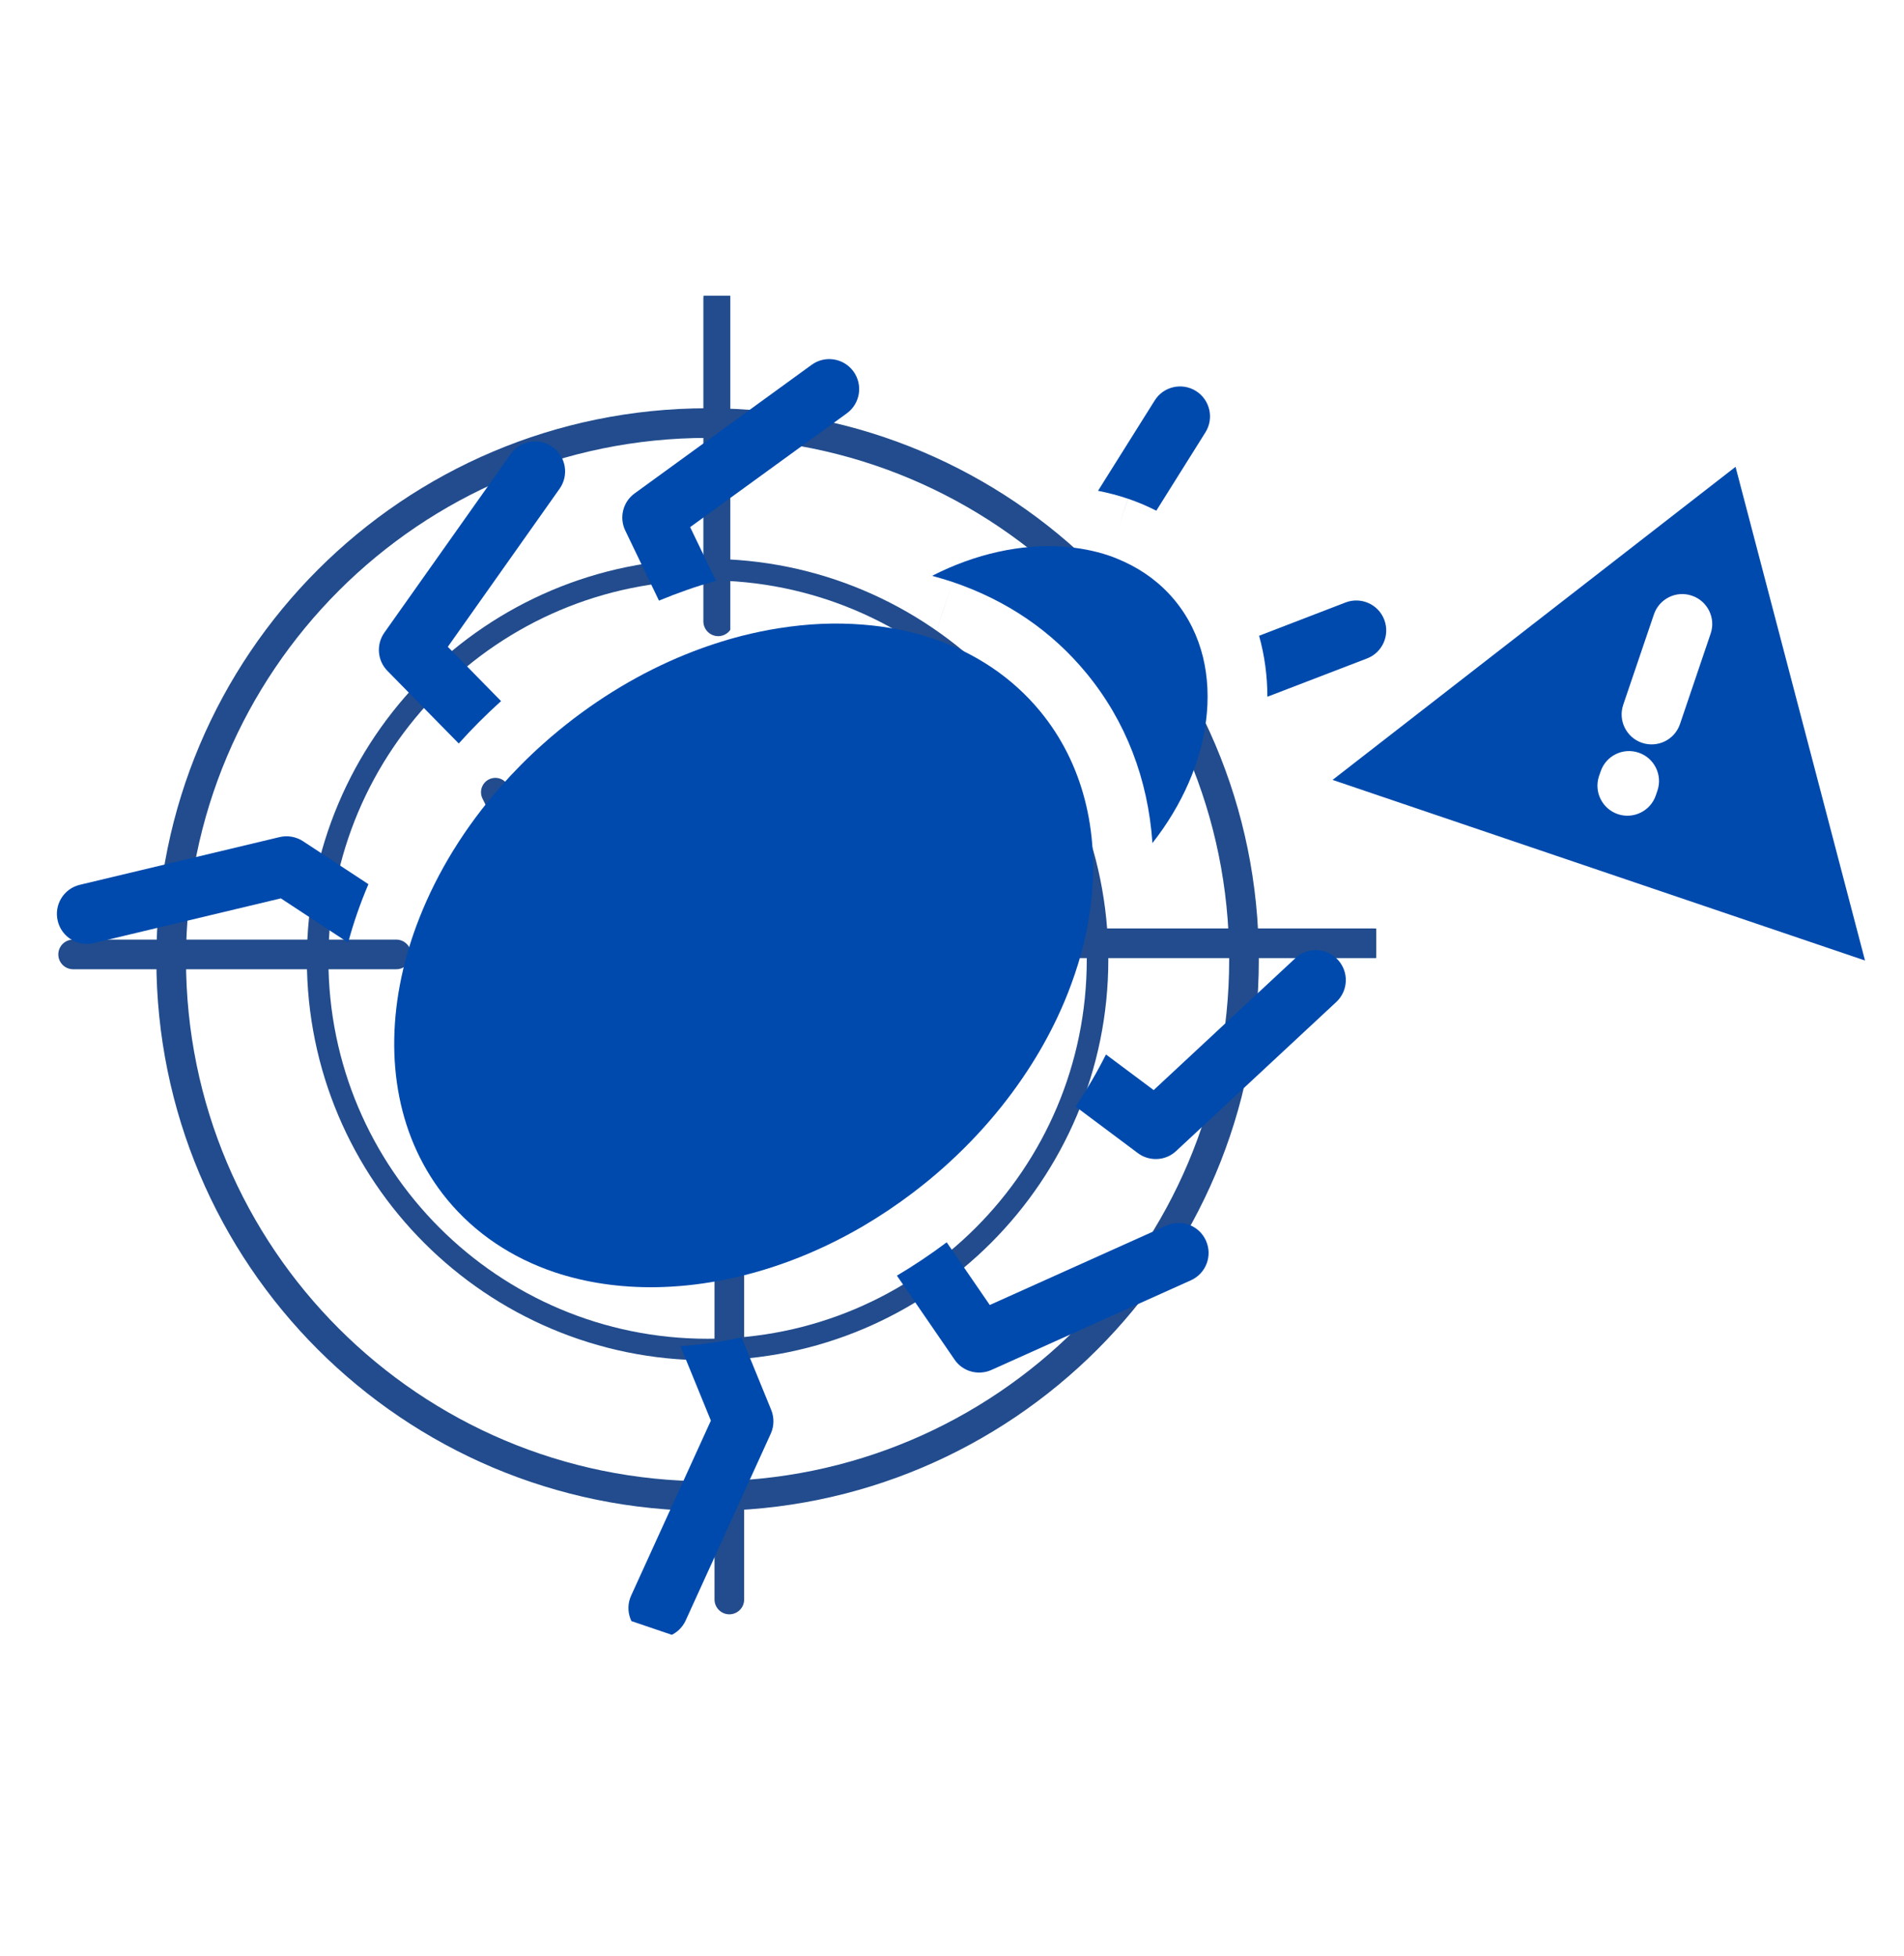 <svg xmlns="http://www.w3.org/2000/svg" xmlns:xlink="http://www.w3.org/1999/xlink" width="146" zoomAndPan="magnify" viewBox="0 0 109.5 112.5" height="150" preserveAspectRatio="xMidYMid meet" version="1.0"><defs><clipPath id="70dcfdf685"><path d="M 39 17.004 L 42 17.004 L 42 38 L 39 38 Z M 39 17.004 " clip-rule="nonzero"/></clipPath><clipPath id="ed9c539f00"><path d="M 40 72 L 43 72 L 43 93.02 L 40 93.02 Z M 40 72 " clip-rule="nonzero"/></clipPath><clipPath id="eddd737dcb"><path d="M 3.133 54 L 24 54 L 24 57 L 3.133 57 Z M 3.133 54 " clip-rule="nonzero"/></clipPath><clipPath id="5936b5bf12"><path d="M 59 53 L 79.148 53 L 79.148 56 L 59 56 Z M 59 53 " clip-rule="nonzero"/></clipPath><clipPath id="67d3166818"><path d="M 72 34 L 80 34 L 80 41 L 72 41 Z M 72 34 " clip-rule="nonzero"/></clipPath><clipPath id="f76a98de03"><path d="M 20.719 0.012 L 116.707 32.57 L 89.961 111.418 L -6.027 78.859 Z M 20.719 0.012 " clip-rule="nonzero"/></clipPath><clipPath id="d9362cce45"><path d="M 20.719 0.012 L 116.707 32.57 L 89.961 111.418 L -6.027 78.859 Z M 20.719 0.012 " clip-rule="nonzero"/></clipPath><clipPath id="5b2eb49661"><path d="M 63 22 L 70 22 L 70 31 L 63 31 Z M 63 22 " clip-rule="nonzero"/></clipPath><clipPath id="319cd35512"><path d="M 20.719 0.012 L 116.707 32.57 L 89.961 111.418 L -6.027 78.859 Z M 20.719 0.012 " clip-rule="nonzero"/></clipPath><clipPath id="02785980b8"><path d="M 20.719 0.012 L 116.707 32.57 L 89.961 111.418 L -6.027 78.859 Z M 20.719 0.012 " clip-rule="nonzero"/></clipPath><clipPath id="c44cd5ecc9"><path d="M 61 54 L 78 54 L 78 67 L 61 67 Z M 61 54 " clip-rule="nonzero"/></clipPath><clipPath id="8d7869f76d"><path d="M 20.719 0.012 L 116.707 32.57 L 89.961 111.418 L -6.027 78.859 Z M 20.719 0.012 " clip-rule="nonzero"/></clipPath><clipPath id="9625b48be4"><path d="M 20.719 0.012 L 116.707 32.57 L 89.961 111.418 L -6.027 78.859 Z M 20.719 0.012 " clip-rule="nonzero"/></clipPath><clipPath id="33fb5c6a90"><path d="M 51 70 L 70 70 L 70 79 L 51 79 Z M 51 70 " clip-rule="nonzero"/></clipPath><clipPath id="fb11425f6a"><path d="M 20.719 0.012 L 116.707 32.57 L 89.961 111.418 L -6.027 78.859 Z M 20.719 0.012 " clip-rule="nonzero"/></clipPath><clipPath id="1eb94e4401"><path d="M 20.719 0.012 L 116.707 32.57 L 89.961 111.418 L -6.027 78.859 Z M 20.719 0.012 " clip-rule="nonzero"/></clipPath><clipPath id="52f9a4882e"><path d="M 36 76 L 45 76 L 45 95 L 36 95 Z M 36 76 " clip-rule="nonzero"/></clipPath><clipPath id="785e8bf994"><path d="M 20.719 0.012 L 116.707 32.57 L 89.961 111.418 L -6.027 78.859 Z M 20.719 0.012 " clip-rule="nonzero"/></clipPath><clipPath id="c399ca5f6f"><path d="M 20.719 0.012 L 116.707 32.57 L 89.961 111.418 L -6.027 78.859 Z M 20.719 0.012 " clip-rule="nonzero"/></clipPath><clipPath id="3ab3f0d9e1"><path d="M 35 20 L 50 20 L 50 35 L 35 35 Z M 35 20 " clip-rule="nonzero"/></clipPath><clipPath id="b0b2c7cdb4"><path d="M 20.719 0.012 L 116.707 32.57 L 89.961 111.418 L -6.027 78.859 Z M 20.719 0.012 " clip-rule="nonzero"/></clipPath><clipPath id="47b6e8210e"><path d="M 20.719 0.012 L 116.707 32.57 L 89.961 111.418 L -6.027 78.859 Z M 20.719 0.012 " clip-rule="nonzero"/></clipPath><clipPath id="3681b89b75"><path d="M 21 25 L 33 25 L 33 43 L 21 43 Z M 21 25 " clip-rule="nonzero"/></clipPath><clipPath id="2347495d15"><path d="M 20.719 0.012 L 116.707 32.57 L 89.961 111.418 L -6.027 78.859 Z M 20.719 0.012 " clip-rule="nonzero"/></clipPath><clipPath id="545e989b5f"><path d="M 20.719 0.012 L 116.707 32.57 L 89.961 111.418 L -6.027 78.859 Z M 20.719 0.012 " clip-rule="nonzero"/></clipPath><clipPath id="042571ab43"><path d="M 3 48 L 22 48 L 22 55 L 3 55 Z M 3 48 " clip-rule="nonzero"/></clipPath><clipPath id="06fb04ebb6"><path d="M 20.719 0.012 L 116.707 32.57 L 89.961 111.418 L -6.027 78.859 Z M 20.719 0.012 " clip-rule="nonzero"/></clipPath><clipPath id="72cf145619"><path d="M 20.719 0.012 L 116.707 32.57 L 89.961 111.418 L -6.027 78.859 Z M 20.719 0.012 " clip-rule="nonzero"/></clipPath><clipPath id="f309fc1736"><path d="M 53 31 L 70 31 L 70 49 L 53 49 Z M 53 31 " clip-rule="nonzero"/></clipPath><clipPath id="db5c4f12b9"><path d="M 20.719 0.012 L 116.707 32.57 L 89.961 111.418 L -6.027 78.859 Z M 20.719 0.012 " clip-rule="nonzero"/></clipPath><clipPath id="f4984eb2ec"><path d="M 20.719 0.012 L 116.707 32.57 L 89.961 111.418 L -6.027 78.859 Z M 20.719 0.012 " clip-rule="nonzero"/></clipPath><clipPath id="79210ee744"><path d="M 22 35 L 63 35 L 63 75 L 22 75 Z M 22 35 " clip-rule="nonzero"/></clipPath><clipPath id="f594d30f86"><path d="M 20.719 0.012 L 116.707 32.57 L 89.961 111.418 L -6.027 78.859 Z M 20.719 0.012 " clip-rule="nonzero"/></clipPath><clipPath id="9cacec3fd9"><path d="M 20.719 0.012 L 116.707 32.57 L 89.961 111.418 L -6.027 78.859 Z M 20.719 0.012 " clip-rule="nonzero"/></clipPath><clipPath id="cc3e76d30c"><path d="M 76 26 L 108 26 L 108 56 L 76 56 Z M 76 26 " clip-rule="nonzero"/></clipPath><clipPath id="ca7a1c5cbf"><path d="M 20.719 0.012 L 116.707 32.57 L 89.961 111.418 L -6.027 78.859 Z M 20.719 0.012 " clip-rule="nonzero"/></clipPath><clipPath id="b8ad006778"><path d="M 20.719 0.012 L 116.707 32.57 L 89.961 111.418 L -6.027 78.859 Z M 20.719 0.012 " clip-rule="nonzero"/></clipPath></defs><path stroke-linecap="round" transform="matrix(0.033, 0, 0, -0.033, -28.535, 124.72)" fill="none" stroke-linejoin="round" d="M 1892.414 2029.742 L 1804.948 2007.458 L 1727.97 1851.952 " stroke="#224c8d" stroke-width="50" stroke-opacity="1" stroke-miterlimit="10"/><path stroke-linecap="round" transform="matrix(0.033, 0, 0, -0.033, -28.535, 124.72)" fill="none" stroke-linejoin="round" d="M 2306.741 2029.742 L 2394.206 2007.458 L 2471.185 1851.952 " stroke="#224c8d" stroke-width="50" stroke-opacity="1" stroke-miterlimit="10"/><path stroke-linecap="round" transform="matrix(0.033, 0, 0, -0.033, -28.535, 124.72)" fill="none" stroke-linejoin="round" d="M 2306.741 2221.116 L 2394.206 2243.4 L 2471.185 2398.907 " stroke="#224c8d" stroke-width="50" stroke-opacity="1" stroke-miterlimit="10"/><path stroke-linecap="round" transform="matrix(0.033, 0, 0, -0.033, -28.535, 124.72)" fill="none" stroke-linejoin="round" d="M 1892.414 2221.116 L 1804.948 2243.4 L 1727.97 2398.907 " stroke="#224c8d" stroke-width="50" stroke-opacity="1" stroke-miterlimit="10"/><path stroke-linecap="round" transform="matrix(0.033, 0, 0, -0.033, -28.535, 124.72)" fill="none" stroke-linejoin="round" d="M 1688.646 2034.389 L 1768.842 2133.651 L 1892.294 2140.563 " stroke="#224c8d" stroke-width="50" stroke-opacity="1" stroke-miterlimit="10"/><path stroke-linecap="round" transform="matrix(0.033, 0, 0, -0.033, -28.535, 124.72)" fill="none" stroke-linejoin="round" d="M 2507.053 2034.389 L 2426.857 2133.651 L 2303.285 2140.563 " stroke="#224c8d" stroke-width="50" stroke-opacity="1" stroke-miterlimit="10"/><path stroke-linecap="round" transform="matrix(0.033, 0, 0, -0.033, -28.535, 124.72)" fill="none" stroke-linejoin="round" d="M 2067.701 2378.53 C 2067.701 2378.53 2065.318 2448.717 2003.711 2493.164 " stroke="#224c8d" stroke-width="50" stroke-opacity="1" stroke-miterlimit="10"/><path stroke-linecap="round" transform="matrix(0.033, 0, 0, -0.033, -28.535, 124.72)" fill="none" stroke-linejoin="round" d="M 2126.925 2378.53 C 2126.925 2378.53 2129.428 2448.717 2191.154 2493.164 " stroke="#224c8d" stroke-width="50" stroke-opacity="1" stroke-miterlimit="10"/><path fill="#224c8d" d="M 43.559 48.824 C 43.559 50.664 42.07 52.152 40.234 52.152 C 38.398 52.152 36.91 50.664 36.91 48.824 C 36.91 46.992 38.398 45.504 40.234 45.504 C 42.07 45.504 43.559 46.992 43.559 48.824 " fill-opacity="1" fill-rule="nonzero"/><path stroke-linecap="round" transform="matrix(0.033, 0, 0, -0.033, -28.535, 124.72)" fill="none" stroke-linejoin="round" d="M 2199.257 2315.255 C 2199.257 2259.129 2153.856 2213.728 2097.849 2213.728 C 2041.843 2213.728 1996.442 2259.129 1996.442 2315.255 C 1996.442 2371.142 2041.843 2416.543 2097.849 2416.543 C 2153.856 2416.543 2199.257 2371.142 2199.257 2315.255 Z M 2199.257 2315.255 " stroke="#224c8d" stroke-width="50" stroke-opacity="1" stroke-miterlimit="10"/><path fill="#6db5e7" d="M 40.234 65.562 C 36.066 65.562 32.676 62.172 32.676 58.008 L 32.676 48.824 C 32.676 48.375 33.047 48.008 33.496 48.008 L 46.969 48.008 C 47.422 48.008 47.789 48.375 47.789 48.824 L 47.789 58.008 C 47.789 62.172 44.398 65.562 40.234 65.562 " fill-opacity="1" fill-rule="nonzero"/><path fill="#224c8d" d="M 46.969 47.188 L 33.496 47.188 C 32.594 47.188 31.855 47.922 31.855 48.824 L 31.855 58.008 C 31.855 62.625 35.617 66.379 40.234 66.379 C 44.852 66.379 48.609 62.625 48.609 58.008 L 48.609 48.824 C 48.609 47.922 47.875 47.188 46.969 47.188 Z M 46.969 48.824 L 46.969 58.008 C 46.969 61.73 43.953 64.742 40.234 64.742 C 36.516 64.742 33.496 61.73 33.496 58.008 L 33.496 48.824 L 46.969 48.824 " fill-opacity="1" fill-rule="nonzero"/><path stroke-linecap="round" transform="matrix(0.033, 0, 0, -0.033, -28.535, 124.72)" fill="none" stroke-linejoin="round" d="M 2097.849 2315.255 L 2097.849 2042.015 " stroke="#224c8d" stroke-width="50" stroke-opacity="1" stroke-miterlimit="10"/><path stroke-linecap="round" transform="matrix(0.033, 0, 0, -0.033, -28.535, 124.72)" fill="none" stroke-linejoin="round" d="M 2273.614 1922.496 L 2097.849 2047.735 L 1926.017 1922.496 " stroke="#224c8d" stroke-width="50" stroke-opacity="1" stroke-miterlimit="10"/><path stroke-linecap="butt" transform="matrix(0.033, 0, 0, -0.033, -28.535, 124.72)" fill="none" stroke-linejoin="round" d="M 1418.267 2107.197 C 1418.267 1731.955 1722.488 1427.734 2097.849 1427.734 C 2473.211 1427.734 2777.432 1731.955 2777.432 2107.197 C 2777.432 2482.559 2473.211 2786.78 2097.849 2786.78 C 1722.488 2786.78 1418.267 2482.559 1418.267 2107.197 Z M 1418.267 2107.197 " stroke="#224c8d" stroke-width="37.545" stroke-opacity="1" stroke-miterlimit="10"/><path stroke-linecap="butt" transform="matrix(0.033, 0, 0, -0.033, -28.535, 124.72)" fill="none" stroke-linejoin="round" d="M 1163.021 2107.197 C 1163.021 1590.867 1581.519 1172.369 2097.849 1172.369 C 2614.18 1172.369 3032.678 1590.867 3032.678 2107.197 C 3032.678 2623.528 2614.18 3042.145 2097.849 3042.145 C 1581.519 3042.145 1163.021 2623.528 1163.021 2107.197 Z M 1163.021 2107.197 " stroke="#224c8d" stroke-width="51.65" stroke-opacity="1" stroke-miterlimit="10"/><g clip-path="url(#70dcfdf685)"><path stroke-linecap="round" transform="matrix(0.033, 0, 0, -0.033, -28.535, 124.72)" fill="none" stroke-linejoin="round" d="M 2116.32 2696.693 L 2116.32 3259.855 " stroke="#224c8d" stroke-width="51.65" stroke-opacity="1" stroke-miterlimit="10"/></g><g clip-path="url(#ed9c539f00)"><path stroke-linecap="round" transform="matrix(0.033, 0, 0, -0.033, -28.535, 124.72)" fill="none" stroke-linejoin="round" d="M 2135.743 992.195 L 2135.743 1555.356 " stroke="#224c8d" stroke-width="51.65" stroke-opacity="1" stroke-miterlimit="10"/></g><g clip-path="url(#eddd737dcb)"><path stroke-linecap="round" transform="matrix(0.033, 0, 0, -0.033, -28.535, 124.72)" fill="none" stroke-linejoin="round" d="M 1555.303 2116.254 L 992.142 2116.254 " stroke="#224c8d" stroke-width="51.65" stroke-opacity="1" stroke-miterlimit="10"/></g><g clip-path="url(#5936b5bf12)"><path stroke-linecap="round" transform="matrix(0.033, 0, 0, -0.033, -28.535, 124.72)" fill="none" stroke-linejoin="round" d="M 3259.801 2135.677 L 2696.759 2135.677 " stroke="#224c8d" stroke-width="51.65" stroke-opacity="1" stroke-miterlimit="10"/></g><g clip-path="url(#67d3166818)"><g clip-path="url(#f76a98de03)"><g clip-path="url(#d9362cce45)"><path fill="#004aad" d="M 79.609 35.637 C 79.27 34.746 78.27 34.305 77.383 34.645 L 72.41 36.559 C 72.723 37.676 72.887 38.855 72.887 40.066 L 78.621 37.863 C 79.508 37.52 79.949 36.523 79.609 35.637 " fill-opacity="1" fill-rule="nonzero"/></g></g></g><g clip-path="url(#5b2eb49661)"><g clip-path="url(#319cd35512)"><g clip-path="url(#02785980b8)"><path fill="#004aad" d="M 66.406 23.031 L 63.148 28.223 C 63.734 28.34 64.312 28.488 64.871 28.68 L 64.32 30.312 L 64.875 28.68 C 65.438 28.871 65.977 29.102 66.5 29.367 L 69.324 24.863 C 69.832 24.055 69.586 22.992 68.781 22.484 C 67.973 21.98 66.91 22.223 66.406 23.031 " fill-opacity="1" fill-rule="nonzero"/></g></g></g><g clip-path="url(#c44cd5ecc9)"><g clip-path="url(#8d7869f76d)"><g clip-path="url(#9625b48be4)"><path fill="#004aad" d="M 76.934 55.184 C 76.289 54.488 75.195 54.449 74.5 55.098 L 66.348 62.684 L 63.605 60.637 C 63.09 61.66 62.508 62.66 61.859 63.633 L 65.438 66.309 C 65.586 66.418 65.746 66.504 65.914 66.559 C 66.5 66.758 67.168 66.633 67.641 66.188 L 76.848 57.621 C 77.547 56.973 77.586 55.879 76.934 55.184 " fill-opacity="1" fill-rule="nonzero"/></g></g></g><g clip-path="url(#33fb5c6a90)"><g clip-path="url(#fb11425f6a)"><g clip-path="url(#1eb94e4401)"><path fill="#004aad" d="M 51.582 73.355 L 54.895 78.18 C 55.109 78.5 55.418 78.723 55.762 78.84 C 56.16 78.973 56.609 78.961 57.02 78.777 L 68.492 73.621 C 69.359 73.23 69.746 72.211 69.355 71.344 C 68.969 70.473 67.945 70.086 67.078 70.477 L 56.922 75.043 L 54.445 71.438 C 53.52 72.133 52.562 72.773 51.582 73.355 " fill-opacity="1" fill-rule="nonzero"/></g></g></g><g clip-path="url(#52f9a4882e)"><g clip-path="url(#785e8bf994)"><g clip-path="url(#c399ca5f6f)"><path fill="#004aad" d="M 37.152 94.039 C 37.203 94.062 37.258 94.082 37.312 94.102 C 38.141 94.383 39.062 93.996 39.434 93.184 L 44.328 82.441 C 44.523 82.008 44.531 81.516 44.352 81.074 L 42.648 76.906 C 41.465 77.156 40.289 77.328 39.133 77.41 L 40.883 81.691 L 36.297 91.754 C 35.902 92.621 36.285 93.645 37.152 94.039 " fill-opacity="1" fill-rule="nonzero"/></g></g></g><g clip-path="url(#3ab3f0d9e1)"><g clip-path="url(#b0b2c7cdb4)"><g clip-path="url(#47b6e8210e)"><path fill="#004aad" d="M 49.082 21.359 C 48.523 20.59 47.445 20.418 46.676 20.98 L 36.5 28.371 C 35.824 28.859 35.598 29.762 35.961 30.512 L 37.898 34.539 C 38.977 34.09 40.074 33.707 41.176 33.398 L 39.691 30.312 L 48.699 23.77 C 49.473 23.207 49.641 22.129 49.082 21.359 " fill-opacity="1" fill-rule="nonzero"/></g></g></g><g clip-path="url(#3681b89b75)"><g clip-path="url(#2347495d15)"><g clip-path="url(#545e989b5f)"><path fill="#004aad" d="M 29.371 26.109 L 22.105 36.379 C 21.625 37.062 21.699 37.988 22.285 38.582 L 26.383 42.754 C 27.141 41.906 27.957 41.094 28.816 40.316 L 25.754 37.195 L 32.184 28.102 C 32.734 27.324 32.547 26.25 31.77 25.699 C 30.996 25.148 29.918 25.332 29.371 26.109 " fill-opacity="1" fill-rule="nonzero"/></g></g></g><g clip-path="url(#042571ab43)"><g clip-path="url(#06fb04ebb6)"><g clip-path="url(#72cf145619)"><path fill="#004aad" d="M 16.152 51.66 L 20.023 54.203 C 20.328 53.066 20.719 51.945 21.188 50.844 L 17.422 48.371 C 17.027 48.113 16.539 48.027 16.078 48.137 L 4.594 50.879 C 3.668 51.098 3.098 52.027 3.32 52.953 C 3.461 53.551 3.902 54.004 4.441 54.188 C 4.738 54.289 5.07 54.309 5.395 54.23 L 16.152 51.66 " fill-opacity="1" fill-rule="nonzero"/></g></g></g><g clip-path="url(#f309fc1736)"><g clip-path="url(#db5c4f12b9)"><g clip-path="url(#f4984eb2ec)"><path fill="#004aad" d="M 54.238 35.102 L 53.688 36.734 L 54.793 33.469 C 57.898 34.523 60.484 36.285 62.48 38.711 C 64.746 41.461 66.027 44.812 66.277 48.48 C 68.012 46.27 69.07 43.801 69.363 41.422 C 69.52 40.172 69.465 38.945 69.188 37.797 C 68.895 36.602 68.359 35.488 67.562 34.523 C 66.766 33.559 65.777 32.82 64.656 32.305 C 64.367 32.172 64.07 32.047 63.766 31.945 C 62.938 31.664 62.051 31.5 61.133 31.434 C 58.742 31.27 56.109 31.832 53.605 33.113 C 54.008 33.223 54.402 33.34 54.793 33.469 L 54.238 35.102 " fill-opacity="1" fill-rule="nonzero"/></g></g></g><g clip-path="url(#79210ee744)"><g clip-path="url(#f594d30f86)"><g clip-path="url(#9cacec3fd9)"><path fill="#004aad" d="M 25.719 68.98 C 27.336 70.941 29.449 72.328 31.852 73.145 C 33.676 73.762 35.668 74.051 37.746 74.02 C 38.918 74 40.113 73.879 41.32 73.656 C 44.094 73.145 46.926 72.094 49.629 70.512 C 50.602 69.941 51.559 69.301 52.492 68.594 C 52.801 68.355 53.109 68.117 53.414 67.867 C 55.707 65.977 57.609 63.832 59.094 61.562 C 59.742 60.574 60.312 59.559 60.797 58.531 C 61.105 57.883 61.379 57.227 61.617 56.57 C 61.906 55.785 62.145 55 62.336 54.219 C 62.523 53.434 62.66 52.648 62.75 51.875 C 63.215 47.801 62.297 43.91 59.82 40.902 C 58.199 38.938 56.09 37.551 53.684 36.734 C 52.402 36.301 51.035 36.027 49.617 35.918 C 48.836 35.855 48.039 35.84 47.234 35.875 C 46.43 35.91 45.613 35.996 44.793 36.125 C 44.098 36.234 43.398 36.379 42.699 36.555 C 41.602 36.836 40.496 37.199 39.398 37.645 C 36.887 38.668 34.418 40.125 32.125 42.012 C 31.82 42.262 31.523 42.516 31.234 42.777 C 30.359 43.555 29.551 44.375 28.805 45.219 C 26.73 47.57 25.16 50.148 24.125 52.77 C 23.672 53.914 23.324 55.066 23.082 56.211 C 22.086 60.922 22.879 65.527 25.719 68.98 " fill-opacity="1" fill-rule="nonzero"/></g></g></g><g clip-path="url(#cc3e76d30c)"><g clip-path="url(#ca7a1c5cbf)"><g clip-path="url(#b8ad006778)"><path fill="#004aad" d="M 94.43 42.715 C 93.531 42.41 93.047 41.43 93.352 40.531 L 95.117 35.332 C 95.422 34.43 96.402 33.945 97.301 34.254 C 98.203 34.559 98.688 35.539 98.379 36.438 L 96.617 41.637 C 96.312 42.539 95.332 43.02 94.43 42.715 Z M 95.227 45.738 C 94.922 46.637 93.941 47.121 93.039 46.816 C 92.141 46.508 91.656 45.531 91.961 44.629 L 92.055 44.359 C 92.359 43.457 93.34 42.977 94.238 43.281 C 95.141 43.586 95.625 44.566 95.32 45.465 Z M 99.812 26.844 L 76.637 44.848 L 107.258 55.234 L 99.812 26.844 " fill-opacity="1" fill-rule="nonzero"/></g></g></g></svg>
